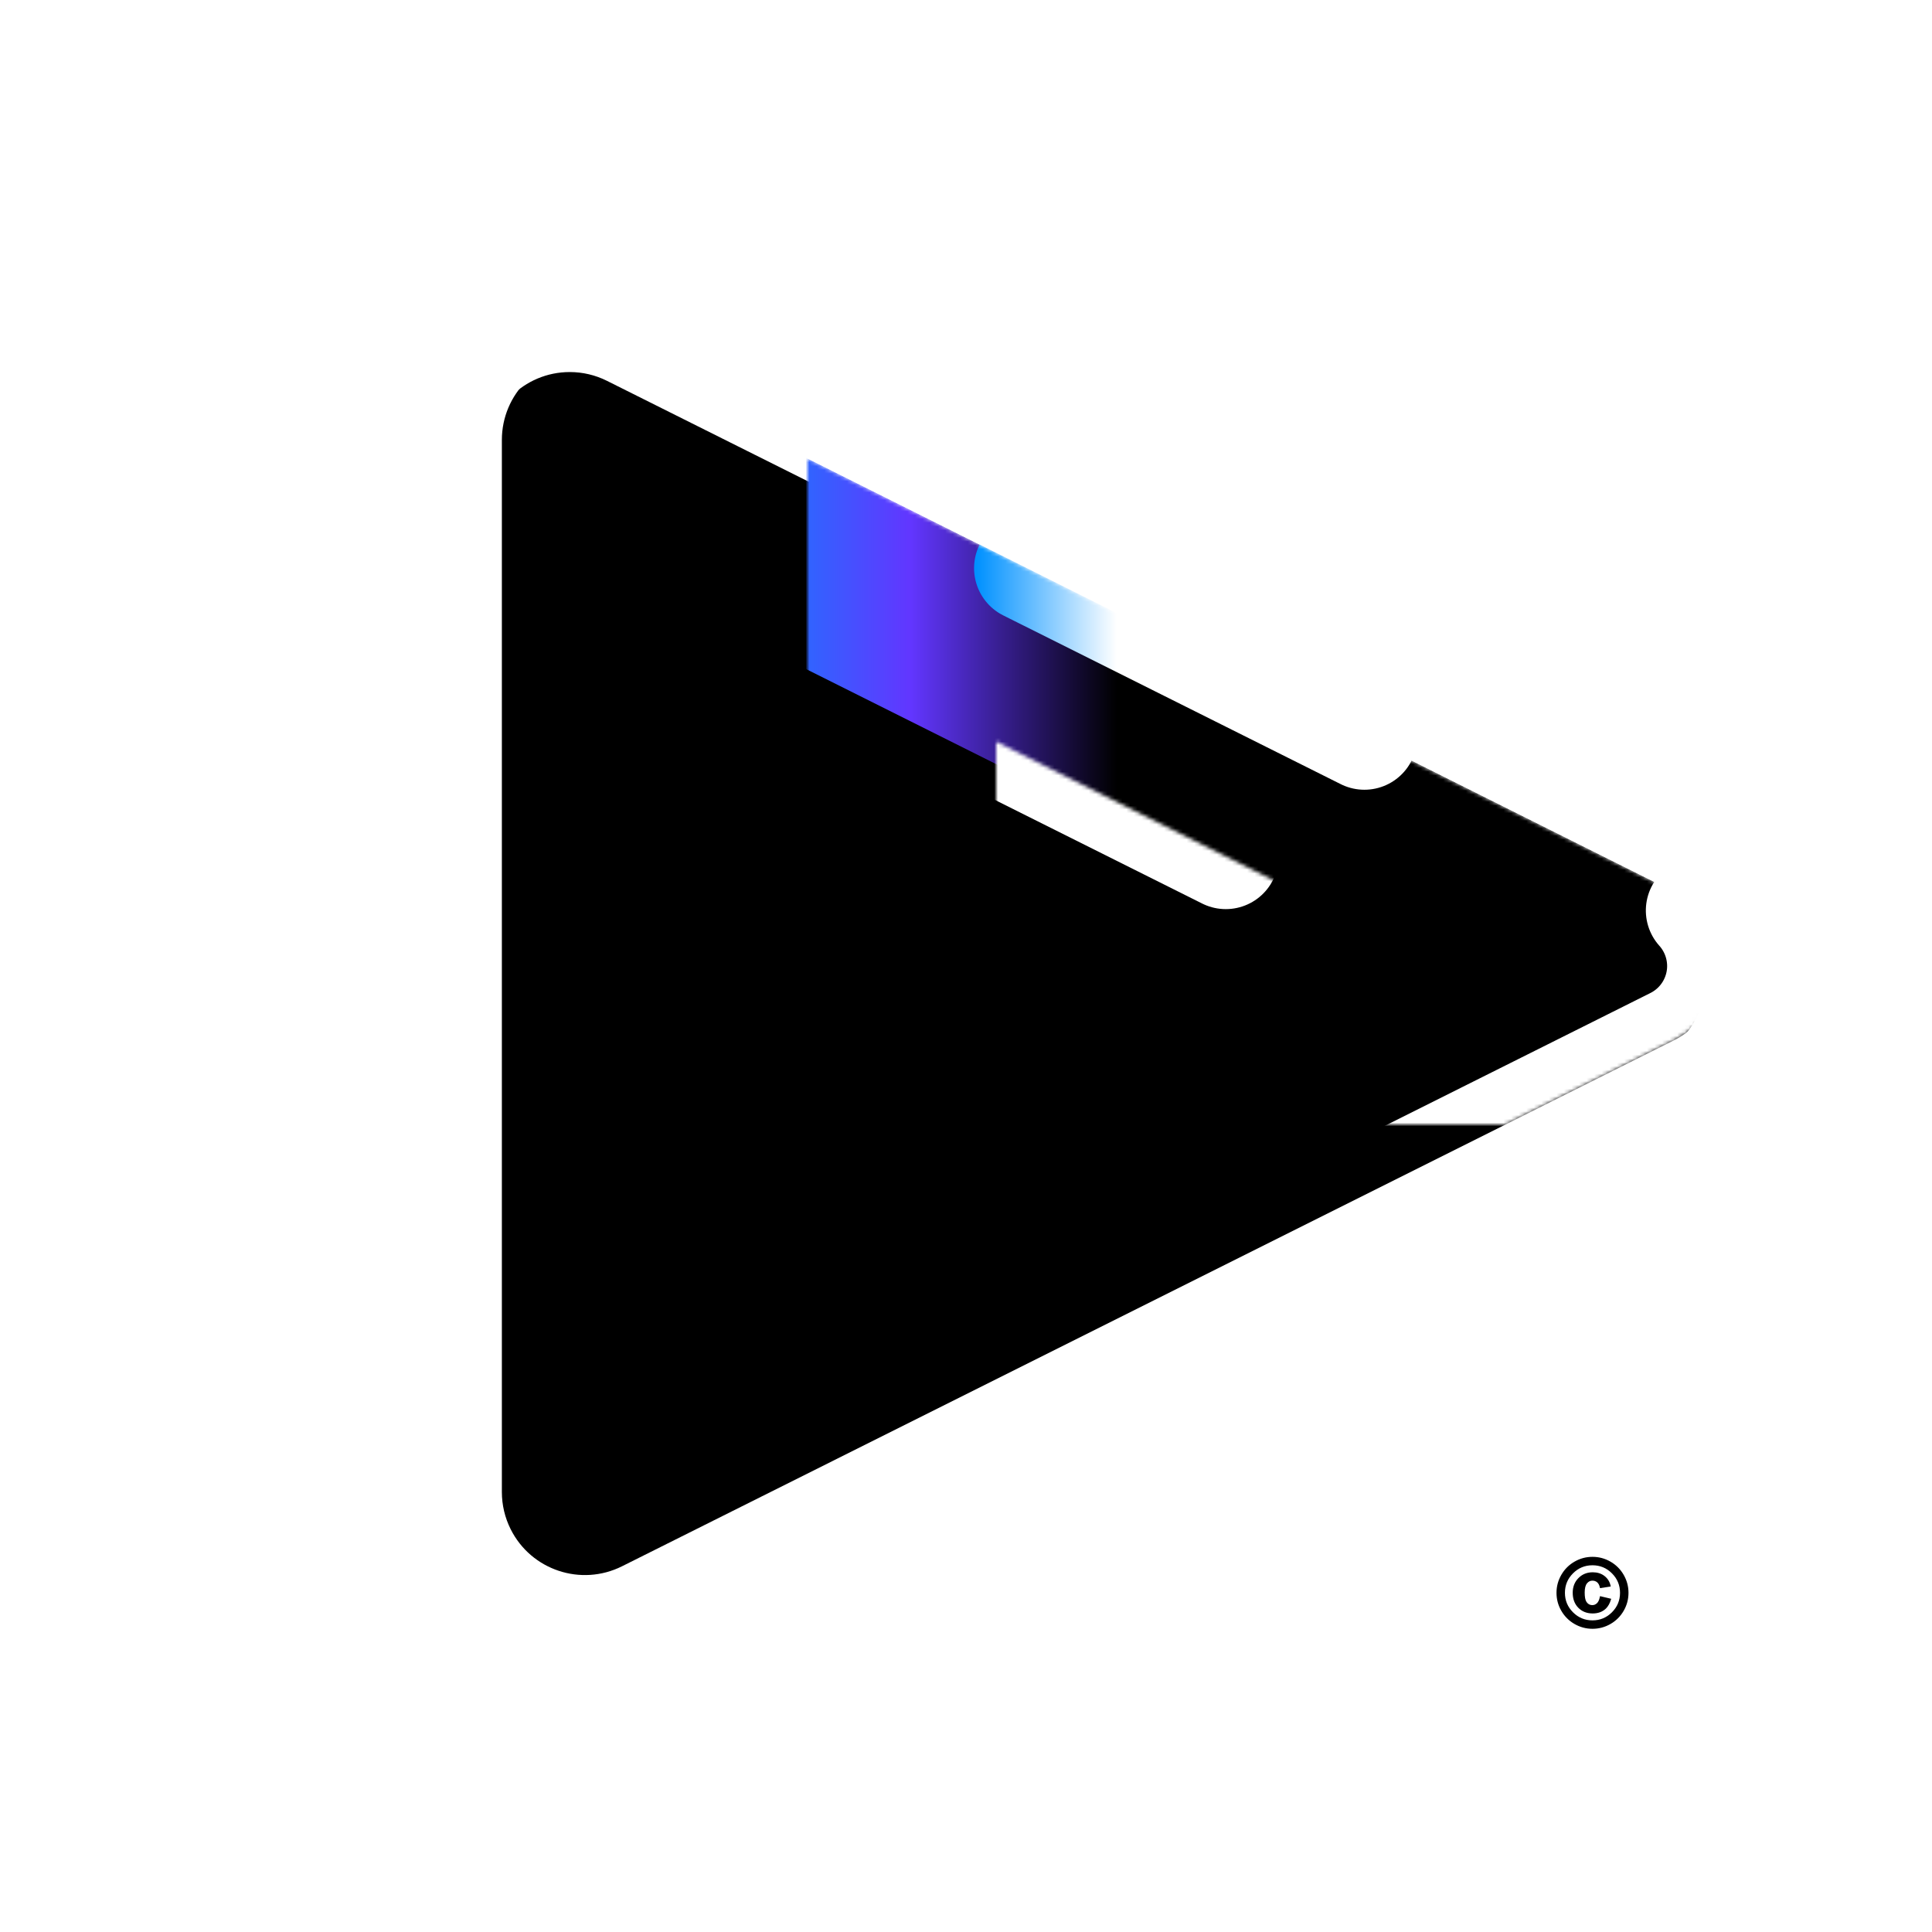 <?xml version="1.0" encoding="UTF-8"?>
<svg width="512px" height="512px" viewBox="0 0 512 512" version="1.1" xmlns="http://www.w3.org/2000/svg" xmlns:xlink="http://www.w3.org/1999/xlink">
    <title>Pencil-Works-LLC-Centered-Twitter-XI</title>
    <defs>
        <linearGradient x1="50%" y1="150%" x2="50%" y2="50%" id="linearGradient-1">
            <stop stop-color="#E02020" offset="0%"></stop>
            <stop stop-color="#FA6400" offset="16.719%"></stop>
            <stop stop-color="#F7B500" offset="33.39%"></stop>
            <stop stop-color="#6DD400" offset="50.051%"></stop>
            <stop stop-color="#0091FF" offset="66.567%"></stop>
            <stop stop-color="#6236FF" offset="83.32%"></stop>
            <stop stop-color="#000000" offset="100%"></stop>
        </linearGradient>
        <linearGradient x1="50%" y1="99.43%" x2="50%" y2="50%" id="linearGradient-2">
            <stop stop-color="#000000" offset="0%"></stop>
            <stop stop-color="#6236FF" offset="66.852%"></stop>
            <stop stop-color="#0091FF" offset="77.033%"></stop>
            <stop stop-color="#FFFFFF" offset="100%"></stop>
        </linearGradient>
        <path d="M327.677,120.355 L467.081,399.161 C472.514,410.029 468.109,423.244 457.242,428.677 C454.187,430.205 450.819,431 447.403,431 L168.597,431 C156.446,431 146.597,421.15 146.597,409 C146.597,405.585 147.392,402.216 148.919,399.161 L288.323,120.355 C293.756,109.487 306.971,105.082 317.839,110.516 C322.096,112.645 325.549,116.097 327.677,120.355 Z" id="path-3"></path>
        <filter x="-3.3%" y="0.6%" width="108.8%" height="108.8%" filterUnits="objectBoundingBox" id="filter-4">
            <feMorphology radius="1" operator="dilate" in="SourceAlpha" result="shadowSpreadOuter1"></feMorphology>
            <feOffset dx="4" dy="4" in="shadowSpreadOuter1" result="shadowOffsetOuter1"></feOffset>
            <feGaussianBlur stdDeviation="8" in="shadowOffsetOuter1" result="shadowBlurOuter1"></feGaussianBlur>
            <feComposite in="shadowBlurOuter1" in2="SourceAlpha" operator="out" result="shadowBlurOuter1"></feComposite>
            <feColorMatrix values="0 0 0 0 0   0 0 0 0 0   0 0 0 0 0  0 0 0 0.35 0" type="matrix" in="shadowBlurOuter1"></feColorMatrix>
        </filter>
        <mask id="mask-5" maskContentUnits="userSpaceOnUse" maskUnits="objectBoundingBox" x="0" y="0" width="350" height="350" fill="white">
            <use xlink:href="#path-3"></use>
        </mask>
        <path d="M277.677,170.355 L383,381 L383,381 L133,381 L238.323,170.355 C243.756,159.487 256.971,155.082 267.839,160.516 C272.096,162.645 275.549,166.097 277.677,170.355 Z" id="path-6"></path>
        <filter x="-10.5%" y="0.9%" width="124.2%" height="112.3%" filterUnits="objectBoundingBox" id="filter-7">
            <feMorphology radius="1" operator="dilate" in="SourceAlpha" result="shadowSpreadOuter1"></feMorphology>
            <feOffset dx="4" dy="4" in="shadowSpreadOuter1" result="shadowOffsetOuter1"></feOffset>
            <feGaussianBlur stdDeviation="8" in="shadowOffsetOuter1" result="shadowBlurOuter1"></feGaussianBlur>
            <feComposite in="shadowBlurOuter1" in2="SourceAlpha" operator="out" result="shadowBlurOuter1"></feComposite>
            <feColorMatrix values="0 0 0 0 0   0 0 0 0 0   0 0 0 0 0  0 0 0 0.35 0" type="matrix" in="shadowBlurOuter1"></feColorMatrix>
        </filter>
        <mask id="mask-8" maskContentUnits="userSpaceOnUse" maskUnits="objectBoundingBox" x="0" y="0" width="250" height="250" fill="white">
            <use xlink:href="#path-6"></use>
        </mask>
        <path d="M227.677,220.355 L283,331 L283,331 L133,331 L188.323,220.355 C193.756,209.487 206.971,205.082 217.839,210.516 C222.096,212.645 225.549,216.097 227.677,220.355 Z" id="path-9"></path>
        <filter x="-17.5%" y="1.5%" width="140.3%" height="120.5%" filterUnits="objectBoundingBox" id="filter-10">
            <feMorphology radius="1" operator="dilate" in="SourceAlpha" result="shadowSpreadOuter1"></feMorphology>
            <feOffset dx="4" dy="4" in="shadowSpreadOuter1" result="shadowOffsetOuter1"></feOffset>
            <feGaussianBlur stdDeviation="8" in="shadowOffsetOuter1" result="shadowBlurOuter1"></feGaussianBlur>
            <feComposite in="shadowBlurOuter1" in2="SourceAlpha" operator="out" result="shadowBlurOuter1"></feComposite>
            <feColorMatrix values="0 0 0 0 0   0 0 0 0 0   0 0 0 0 0  0 0 0 0.35 0" type="matrix" in="shadowBlurOuter1"></feColorMatrix>
        </filter>
        <mask id="mask-11" maskContentUnits="userSpaceOnUse" maskUnits="objectBoundingBox" x="0" y="0" width="150" height="150" fill="white">
            <use xlink:href="#path-9"></use>
        </mask>
    </defs>
    <g id="Pencil-Works-LLC-Centered-Twitter-XI" stroke="none" stroke-width="1" fill="none" fill-rule="evenodd">
        <rect fill="#FFFFFF" x="0" y="0" width="512" height="512"></rect>
        <g id="Triangle" stroke-linecap="round" stroke-linejoin="round" stroke-dasharray="100,100" transform="translate(308, 256) rotate(-270) translate(-308, -256) ">
            <use fill="black" fill-opacity="1" filter="url(#filter-4)" xlink:href="#path-3"></use>
            <use stroke="url(#linearGradient-2)" mask="url(#mask-5)" stroke-width="28" fill="url(#linearGradient-1)" fill-rule="evenodd" xlink:href="#path-3"></use>
        </g>
        <g id="Triangle-Copy" stroke-linecap="round" stroke-linejoin="round" stroke-dasharray="100,100" transform="translate(258, 256) rotate(-270) translate(-258, -256) ">
            <use fill="black" fill-opacity="1" filter="url(#filter-7)" xlink:href="#path-6"></use>
            <use stroke="url(#linearGradient-2)" mask="url(#mask-8)" stroke-width="28" fill="url(#linearGradient-1)" fill-rule="evenodd" xlink:href="#path-6"></use>
        </g>
        <g id="Triangle-Copy-2" stroke-linecap="round" stroke-linejoin="round" stroke-dasharray="100,100" transform="translate(208, 256) rotate(-270) translate(-208, -256) ">
            <use fill="black" fill-opacity="1" filter="url(#filter-10)" xlink:href="#path-9"></use>
            <use stroke="url(#linearGradient-2)" mask="url(#mask-11)" stroke-width="28" fill="url(#linearGradient-1)" fill-rule="evenodd" xlink:href="#path-9"></use>
        </g>
        <path d="M564,0 L564,512 L52,512 L52,0 L564,0 Z M155,94.597 C142.85,94.597 133,104.446 133,116.597 L133,395.403 C133,398.819 133.795,402.187 135.323,405.242 C140.756,416.109 153.971,420.514 164.839,415.081 L443.645,275.677 C447.903,273.549 451.355,270.096 453.484,265.839 C458.918,254.971 454.513,241.756 443.645,236.323 L164.839,96.919 C161.784,95.392 158.415,94.597 155,94.597 Z" id="Rectangle-2" fill="#FFFFFF"></path>
        <path d="M431.348,422.113 C431.348,423.782 430.931,425.336 430.097,426.776 C429.263,428.217 428.125,429.352 426.685,430.182 C425.245,431.012 423.69,431.427 422.022,431.427 C420.362,431.427 418.812,431.012 417.371,430.182 C415.931,429.352 414.793,428.217 413.959,426.776 C413.125,425.336 412.708,423.782 412.708,422.113 C412.708,420.453 413.125,418.901 413.959,417.456 C414.793,416.012 415.931,414.875 417.371,414.044 C418.812,413.214 420.362,412.799 422.022,412.799 C423.69,412.799 425.245,413.214 426.685,414.044 C428.125,414.875 429.263,416.012 430.097,417.456 C430.931,418.901 431.348,420.453 431.348,422.113 Z M429.542,422.113 C429.542,420.038 428.807,418.266 427.338,416.797 C425.869,415.328 424.097,414.594 422.022,414.594 C419.947,414.594 418.175,415.328 416.706,416.797 C415.237,418.266 414.502,420.038 414.502,422.113 C414.502,424.188 415.237,425.961 416.706,427.429 C418.175,428.898 419.947,429.633 422.022,429.633 C424.097,429.633 425.869,428.898 427.338,427.429 C428.807,425.961 429.542,424.188 429.542,422.113 Z M424.195,423.261 L426.709,423.859 C426.4,424.844 425.973,425.6 425.428,426.129 C424.573,426.951 423.458,427.362 422.083,427.362 C420.586,427.362 419.365,426.88 418.421,425.916 C417.477,424.951 417.005,423.676 417.005,422.089 C417.005,420.583 417.489,419.34 418.458,418.36 C419.426,417.379 420.639,416.889 422.095,416.889 C423.275,416.889 424.268,417.202 425.074,417.829 C425.879,418.455 426.388,419.265 426.6,420.258 L424.195,420.624 C424.048,419.965 423.782,419.475 423.395,419.153 C423.009,418.832 422.539,418.671 421.985,418.671 C421.351,418.671 420.818,418.941 420.386,419.483 C419.955,420.024 419.739,420.872 419.739,422.028 C419.739,423.192 419.886,424.022 420.179,424.518 C420.61,425.234 421.22,425.592 422.01,425.592 C422.506,425.592 422.952,425.409 423.346,425.043 C423.741,424.677 424.024,424.083 424.195,423.261 Z" id="Shape" stroke="#000000" stroke-width="0.44" fill="#000000" fill-rule="nonzero" stroke-linecap="round"></path>
    </g>
</svg>